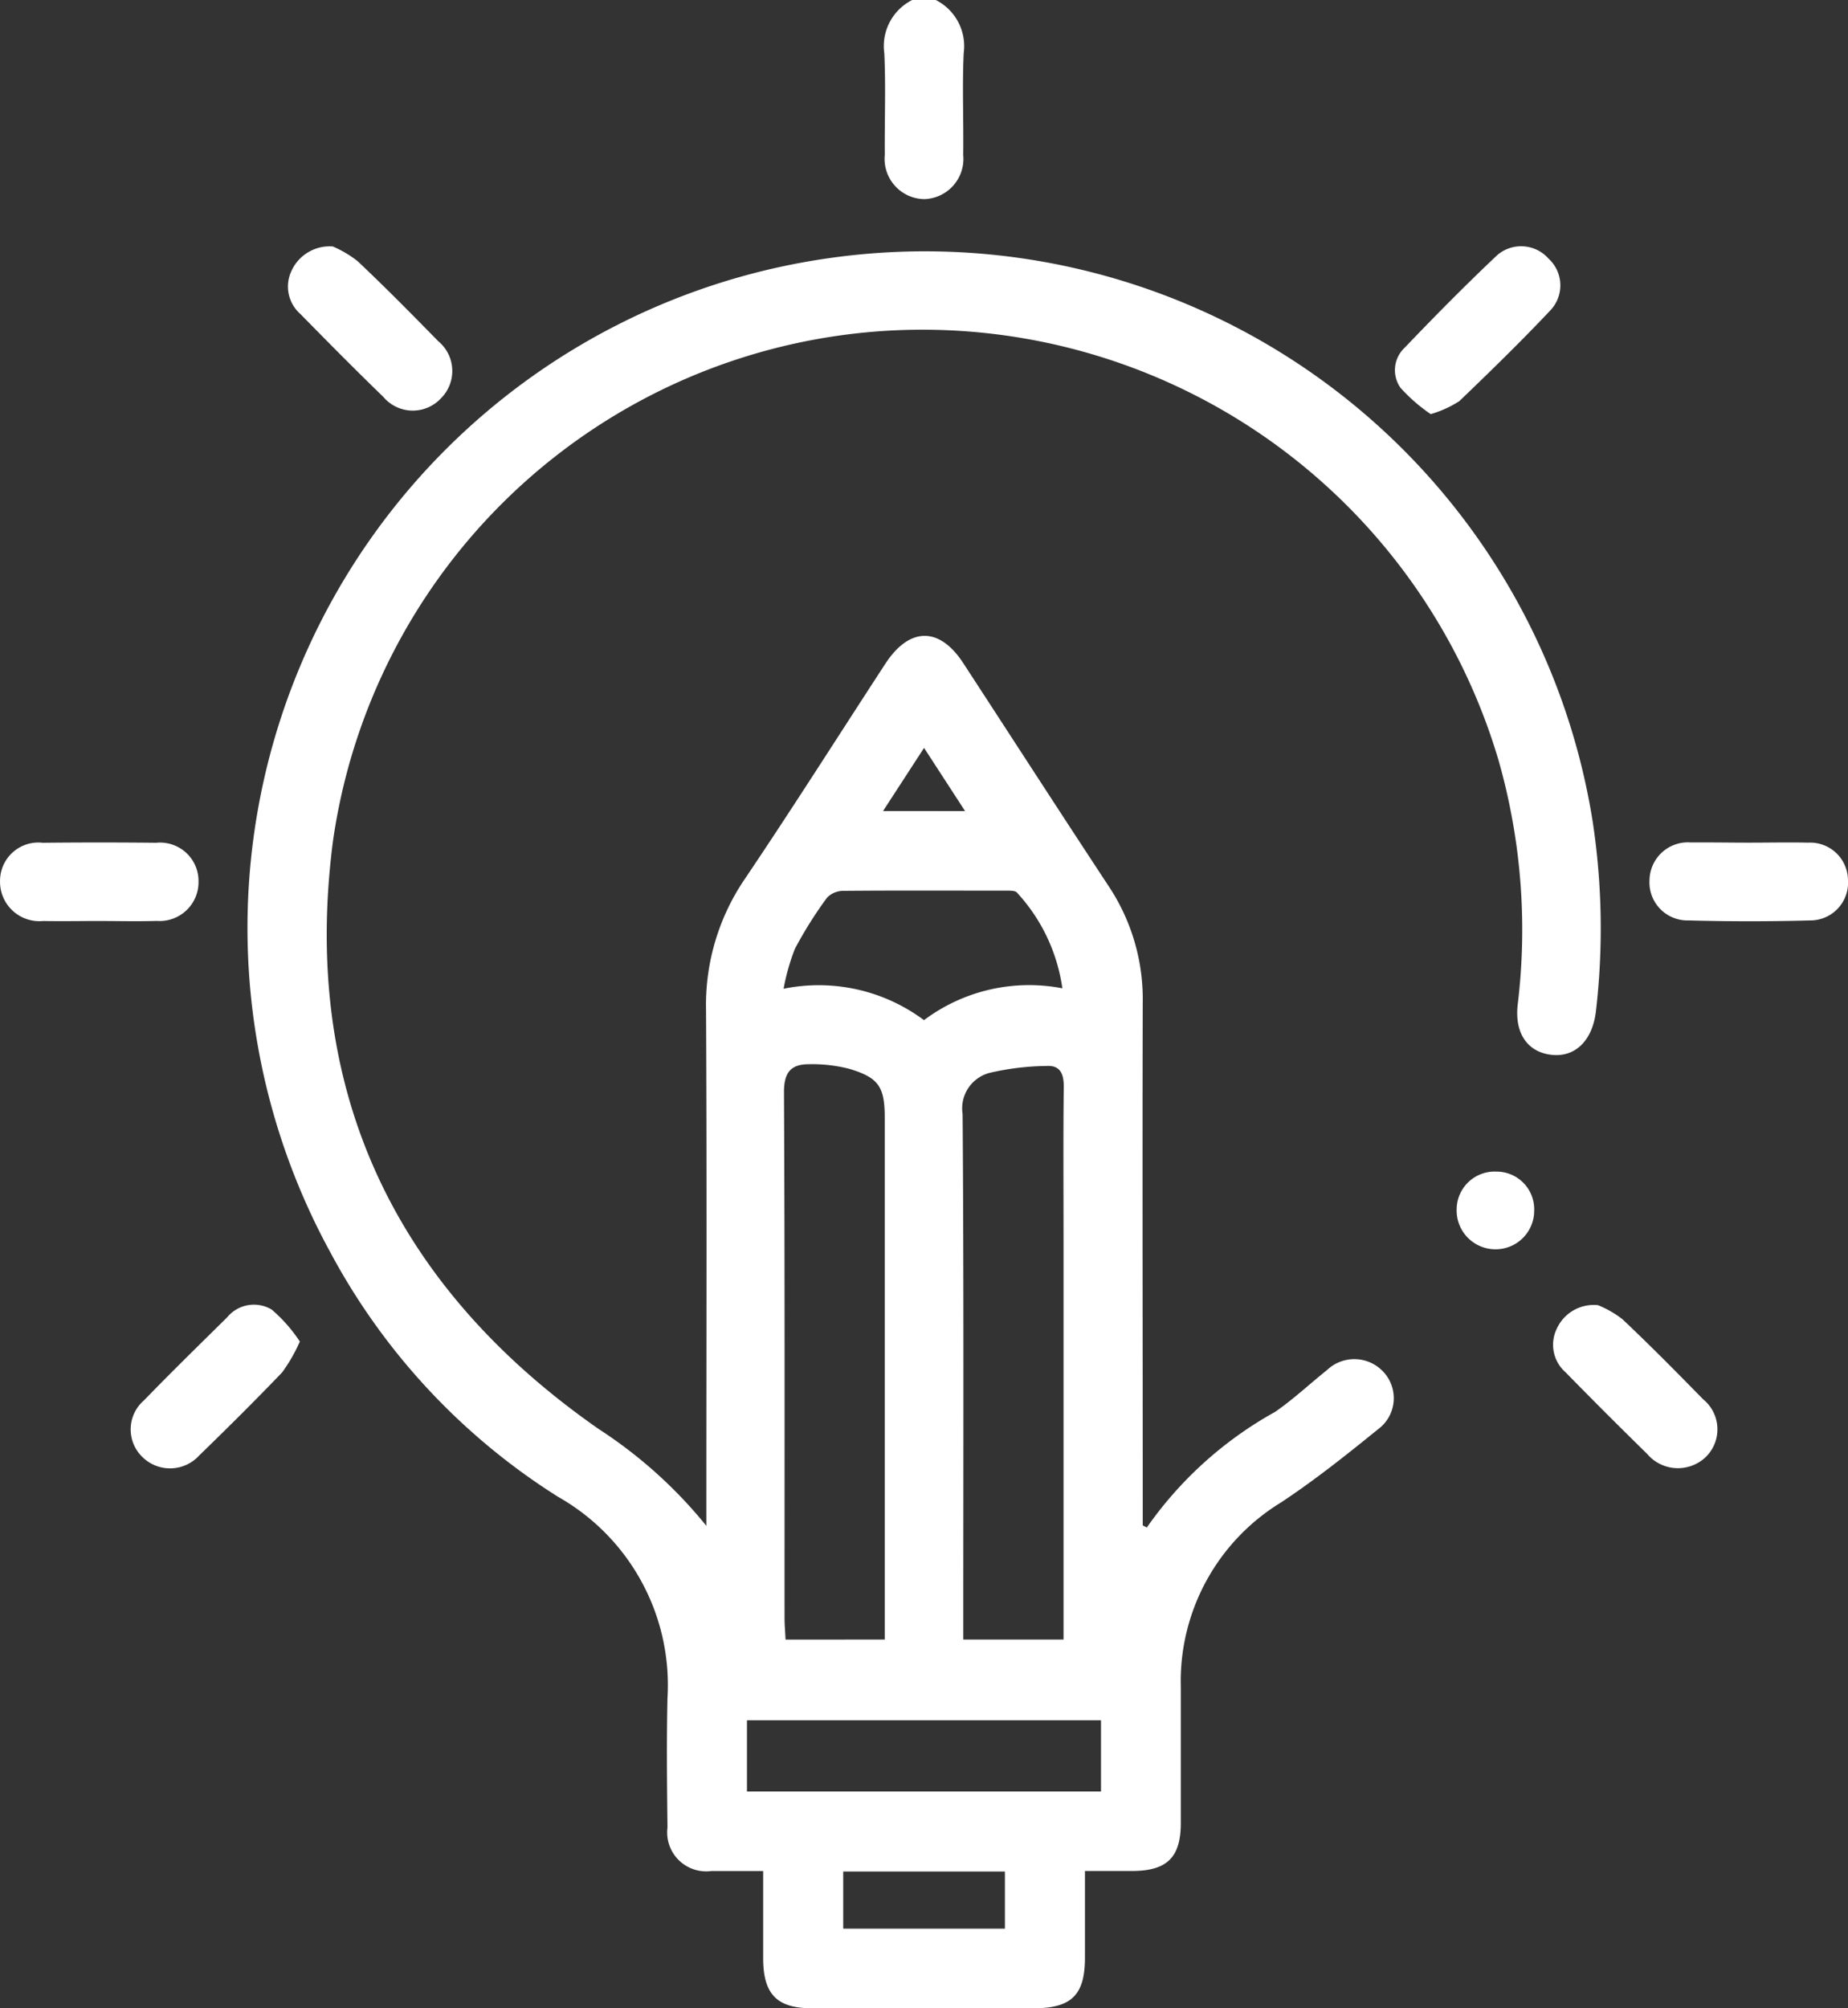 <svg xmlns="http://www.w3.org/2000/svg" width="45.873" height="49.843" viewBox="0 0 45.873 49.843"><rect x="0" y="0" width="45.873" height="49.843" fill="#333333" stroke="none"/><defs><style>.a{fill:#fff;}</style></defs><path class="a" d="M341.685-542.7a1.283,1.283,0,0,1,.693,1.319c-.039.839,0,1.682-.012,2.523a1,1,0,0,1-.974,1.1,1,1,0,0,1-.973-1.1c-.007-.841.027-1.684-.012-2.523a1.28,1.28,0,0,1,.693-1.319Z" transform="translate(-318.456 542.7)"/><path class="a" d="M241.078-463.118a9.5,9.5,0,0,1,3.183-2.869c.453-.312.858-.694,1.289-1.038a.983.983,0,0,1,1.4.044.957.957,0,0,1-.132,1.424c-.78.633-1.57,1.262-2.407,1.816a5.2,5.2,0,0,0-2.49,4.572c0,1.136,0,2.271,0,3.407-.005.837-.349,1.165-1.2,1.169-.372,0-.743,0-1.179,0,0,.737,0,1.445,0,2.152,0,.925-.335,1.254-1.269,1.255q-2.755,0-5.511,0c-.864,0-1.2-.346-1.208-1.217,0-.711,0-1.421,0-2.189-.454,0-.871,0-1.288,0a.967.967,0,0,1-1.087-1.08c-.012-1.071-.024-2.142,0-3.212a5.369,5.369,0,0,0-2.71-4.992,16.194,16.194,0,0,1-5.653-6.06,16.789,16.789,0,0,1,12.346-24.682,16.786,16.786,0,0,1,18.983,13.977,17.708,17.708,0,0,1,.082,4.7c-.081.727-.508,1.157-1.1,1.092s-.925-.526-.843-1.248a15.343,15.343,0,0,0-.477-6.067,14.92,14.92,0,0,0-12.831-10.609,14.782,14.782,0,0,0-16.1,12.614c-.8,6.145,1.5,11.047,6.6,14.6a11.436,11.436,0,0,1,2.668,2.4v-.543c0-4.089.014-8.177-.008-12.266a5.554,5.554,0,0,1,.964-3.248c1.188-1.762,2.325-3.558,3.486-5.338.6-.919,1.343-.925,1.935-.017,1.205,1.848,2.4,3.7,3.615,5.544a5.062,5.062,0,0,1,.84,2.893c-.01,4.137,0,8.275,0,12.412v.551Zm-6.506,2.78v-12.944c0-.767-.144-1-.878-1.219a3.687,3.687,0,0,0-1.006-.115c-.45,0-.619.207-.617.7.022,4.346.013,8.693.014,13.039,0,.173.016.345.025.541Zm4.438,0v-9.98c0-1.249-.009-2.5.006-3.746,0-.319-.094-.526-.419-.509a6.537,6.537,0,0,0-1.42.171.91.91,0,0,0-.672,1.023c.031,4.151.017,8.3.017,12.455v.586Zm-7.858,3.773h8.788v-1.769h-8.788Zm7.829-19.935a4.4,4.4,0,0,0-1.124-2.372c-.04-.061-.209-.051-.319-.052-1.331,0-2.662-.007-3.993.005a.562.562,0,0,0-.405.169,10.117,10.117,0,0,0-.8,1.274,5.386,5.386,0,0,0-.279.987,4.369,4.369,0,0,1,3.485.779A4.35,4.35,0,0,1,238.981-476.5Zm-5.44,21.92v1.418h4.014v-1.418Zm3.025-26.319-1.018-1.568L234.53-480.9Z" transform="translate(-212.61 501.029)"/><path class="a" d="M174.066-379.981c-.453,0-.907.009-1.36,0a.977.977,0,0,1-1.073-.994.95.95,0,0,1,1.059-.947q1.409-.015,2.817,0a.954.954,0,0,1,1.051.957.965.965,0,0,1-1.036.982C175.038-379.968,174.552-379.981,174.066-379.981Z" transform="translate(-171.632 402.839)"/><path class="a" d="M488.955-381.911c.486,0,.972-.011,1.457,0a.938.938,0,0,1,.988.918.937.937,0,0,1-.948,1.012c-1,.028-2.008.027-3.011,0a.943.943,0,0,1-.967-1,.952.952,0,0,1,1.024-.935C487.983-381.92,488.469-381.911,488.955-381.911Z" transform="translate(-445.528 402.825)"/><path class="a" d="M438.757-491.527a4.111,4.111,0,0,1-.751-.654.763.763,0,0,1,.1-.99c.749-.783,1.511-1.556,2.3-2.3a.908.908,0,0,1,1.275.084.9.9,0,0,1,.056,1.274c-.732.777-1.5,1.525-2.269,2.263A2.706,2.706,0,0,1,438.757-491.527Z" transform="translate(-403.242 501.805)"/><path class="a" d="M227.695-495.662a2.719,2.719,0,0,1,.616.365c.683.644,1.343,1.313,2,1.985a.959.959,0,0,1,.063,1.425.955.955,0,0,1-1.426-.043c-.7-.677-1.381-1.366-2.062-2.06a.906.906,0,0,1-.215-1.069A1.04,1.04,0,0,1,227.695-495.662Z" transform="translate(-219.434 501.779)"/><path class="a" d="M200.767-292.83a4.119,4.119,0,0,1-.44.766c-.671.7-1.361,1.385-2.058,2.061a.977.977,0,0,1-1.394.054.952.952,0,0,1,.026-1.424c.677-.7,1.371-1.376,2.061-2.058a.861.861,0,0,1,1.106-.193A3.753,3.753,0,0,1,200.767-292.83Z" transform="translate(-193.324 326.126)"/><path class="a" d="M469.168-293.619a2.506,2.506,0,0,1,.608.35c.683.643,1.343,1.313,2,1.984a.961.961,0,0,1,.076,1.426,1,1,0,0,1-1.465-.07q-1.022-1-2.026-2.026a.908.908,0,0,1-.222-1.067A1.008,1.008,0,0,1,469.168-293.619Z" transform="translate(-429.501 326.012)"/><path class="a" d="M450.656-319.11a.934.934,0,0,1,.941.965.957.957,0,0,1-.955.963.963.963,0,0,1-.969-1A.942.942,0,0,1,450.656-319.11Z" transform="translate(-413.514 348.188)"/></svg>